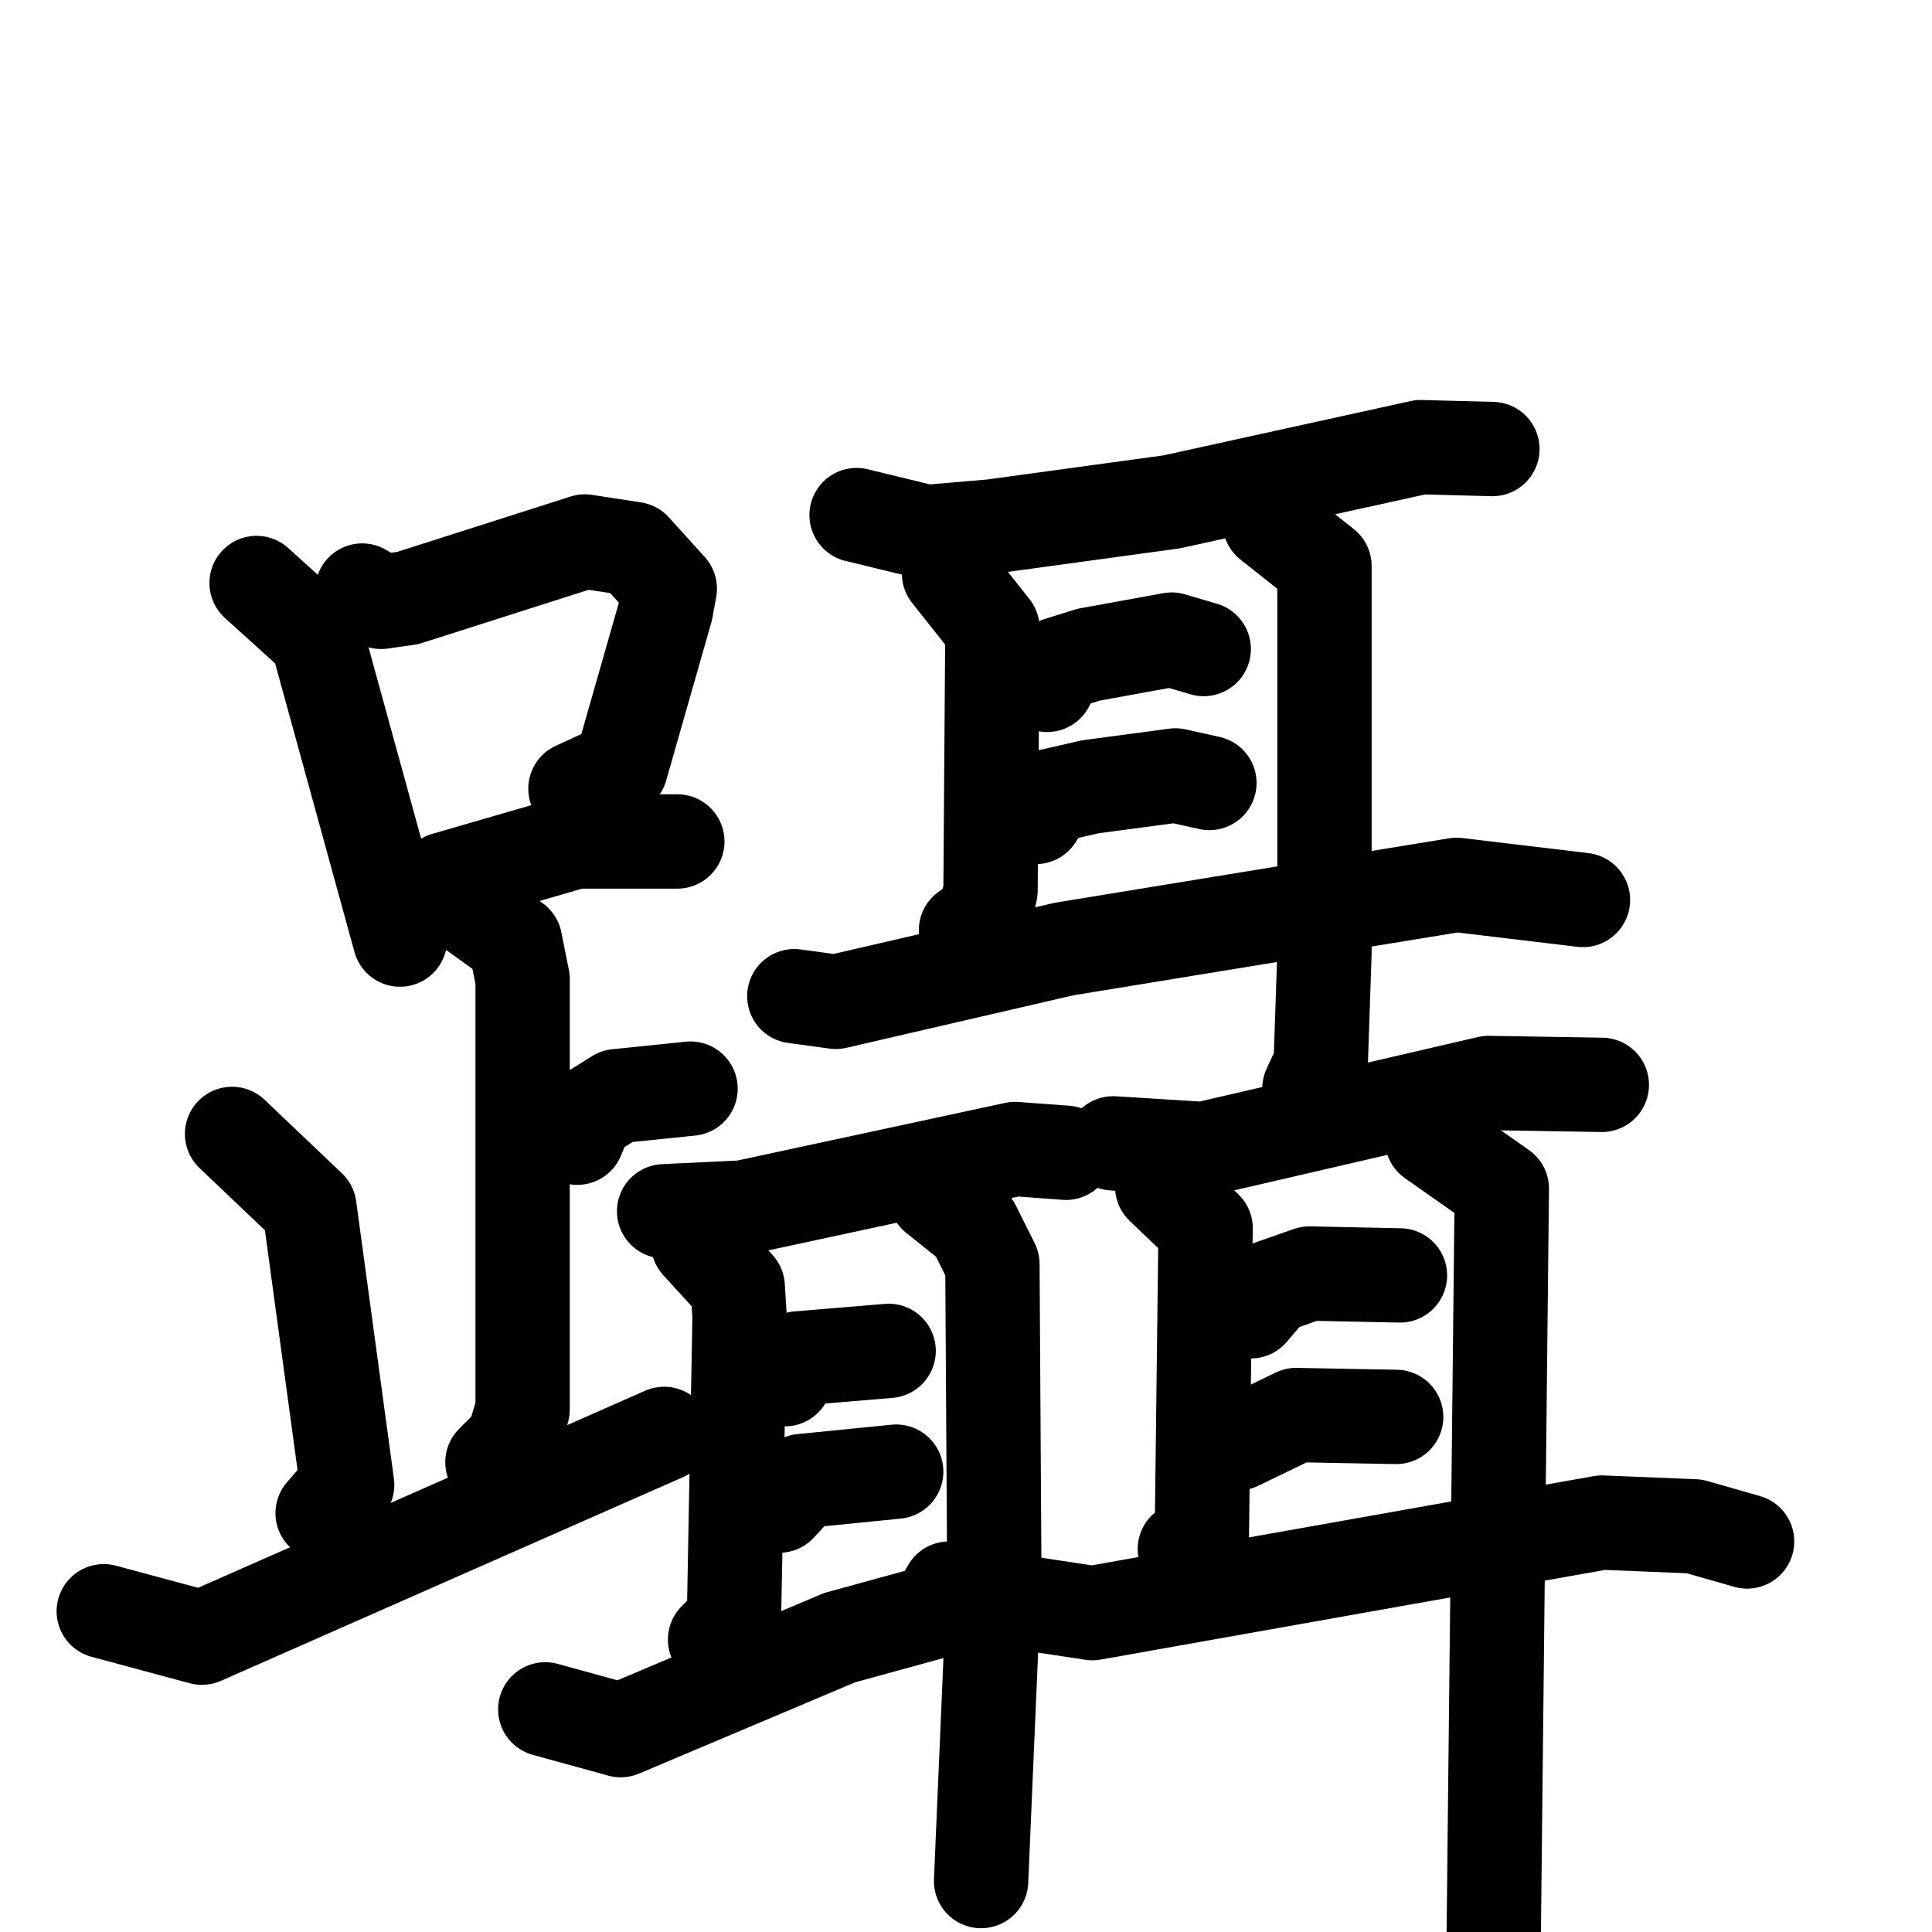 <svg xmlns="http://www.w3.org/2000/svg" viewBox="0 0 1024 1024">
  <g style="fill:none;stroke:#000000;stroke-width:50;stroke-linecap:round;stroke-linejoin:round;" transform="scale(1, 1) translate(0, 0)">
    <path d="M 136.0,309.0 L 168.0,338.0 L 212.0,498.0"/>
    <path d="M 192.0,313.0 L 202.0,319.0 L 216.0,317.0 L 310.0,287.0 L 336.0,291.0 L 355.0,312.0 L 353.0,323.0 L 329.0,407.0 L 305.0,418.0"/>
    <path d="M 228.0,477.0 L 236.0,466.0 L 305.0,446.0 L 359.0,446.0"/>
    <path d="M 248.0,481.0 L 273.0,499.0 L 277.0,519.0 L 277.0,747.0 L 272.0,764.0 L 261.0,775.0"/>
    <path d="M 306.0,603.0 L 311.0,591.0 L 327.0,581.0 L 366.0,577.0"/>
    <path d="M 123.0,601.0 L 164.0,640.0 L 184.0,787.0 L 171.0,802.0"/>
    <path d="M 55.0,854.0 L 107.0,868.0 L 352.0,760.0"/>
    <path d="M 454.0,273.0 L 491.0,282.0 L 526.0,279.0 L 621.0,266.0 L 753.0,237.0 L 791.0,238.0"/>
    <path d="M 503.0,304.0 L 526.0,333.0 L 525.0,472.0 L 522.0,486.0 L 512.0,493.0"/>
    <path d="M 673.0,277.0 L 702.0,300.0 L 702.0,505.0 L 700.0,564.0 L 694.0,577.0"/>
    <path d="M 555.0,363.0 L 561.0,352.0 L 577.0,347.0 L 621.0,339.0 L 638.0,344.0"/>
    <path d="M 549.0,433.0 L 556.0,422.0 L 578.0,417.0 L 623.0,411.0 L 641.0,415.0"/>
    <path d="M 421.0,528.0 L 443.0,531.0 L 564.0,503.0 L 772.0,469.0 L 839.0,477.0"/>
    <path d="M 352.0,642.0 L 394.0,640.0 L 538.0,609.0 L 565.0,611.0"/>
    <path d="M 370.0,659.0 L 391.0,682.0 L 392.0,698.0 L 389.0,859.0 L 379.0,869.0"/>
    <path d="M 496.0,634.0 L 516.0,650.0 L 526.0,670.0 L 527.0,834.0 L 520.0,997.0"/>
    <path d="M 416.0,731.0 L 423.0,720.0 L 471.0,716.0"/>
    <path d="M 413.0,798.0 L 425.0,785.0 L 475.0,780.0"/>
    <path d="M 289.0,906.0 L 329.0,917.0 L 445.0,868.0 L 496.0,854.0 L 503.0,842.0"/>
    <path d="M 590.0,606.0 L 638.0,609.0 L 789.0,574.0 L 849.0,575.0"/>
    <path d="M 616.0,629.0 L 639.0,651.0 L 637.0,814.0 L 628.0,821.0"/>
    <path d="M 759.0,604.0 L 796.0,630.0 L 791.0,1091.0"/>
    <path d="M 663.0,695.0 L 674.0,682.0 L 694.0,675.0 L 742.0,676.0"/>
    <path d="M 656.0,765.0 L 687.0,750.0 L 740.0,751.0"/>
    <path d="M 546.0,850.0 L 579.0,855.0 L 849.0,807.0 L 898.0,809.0 L 926.0,817.0"/>
  </g>
</svg>
